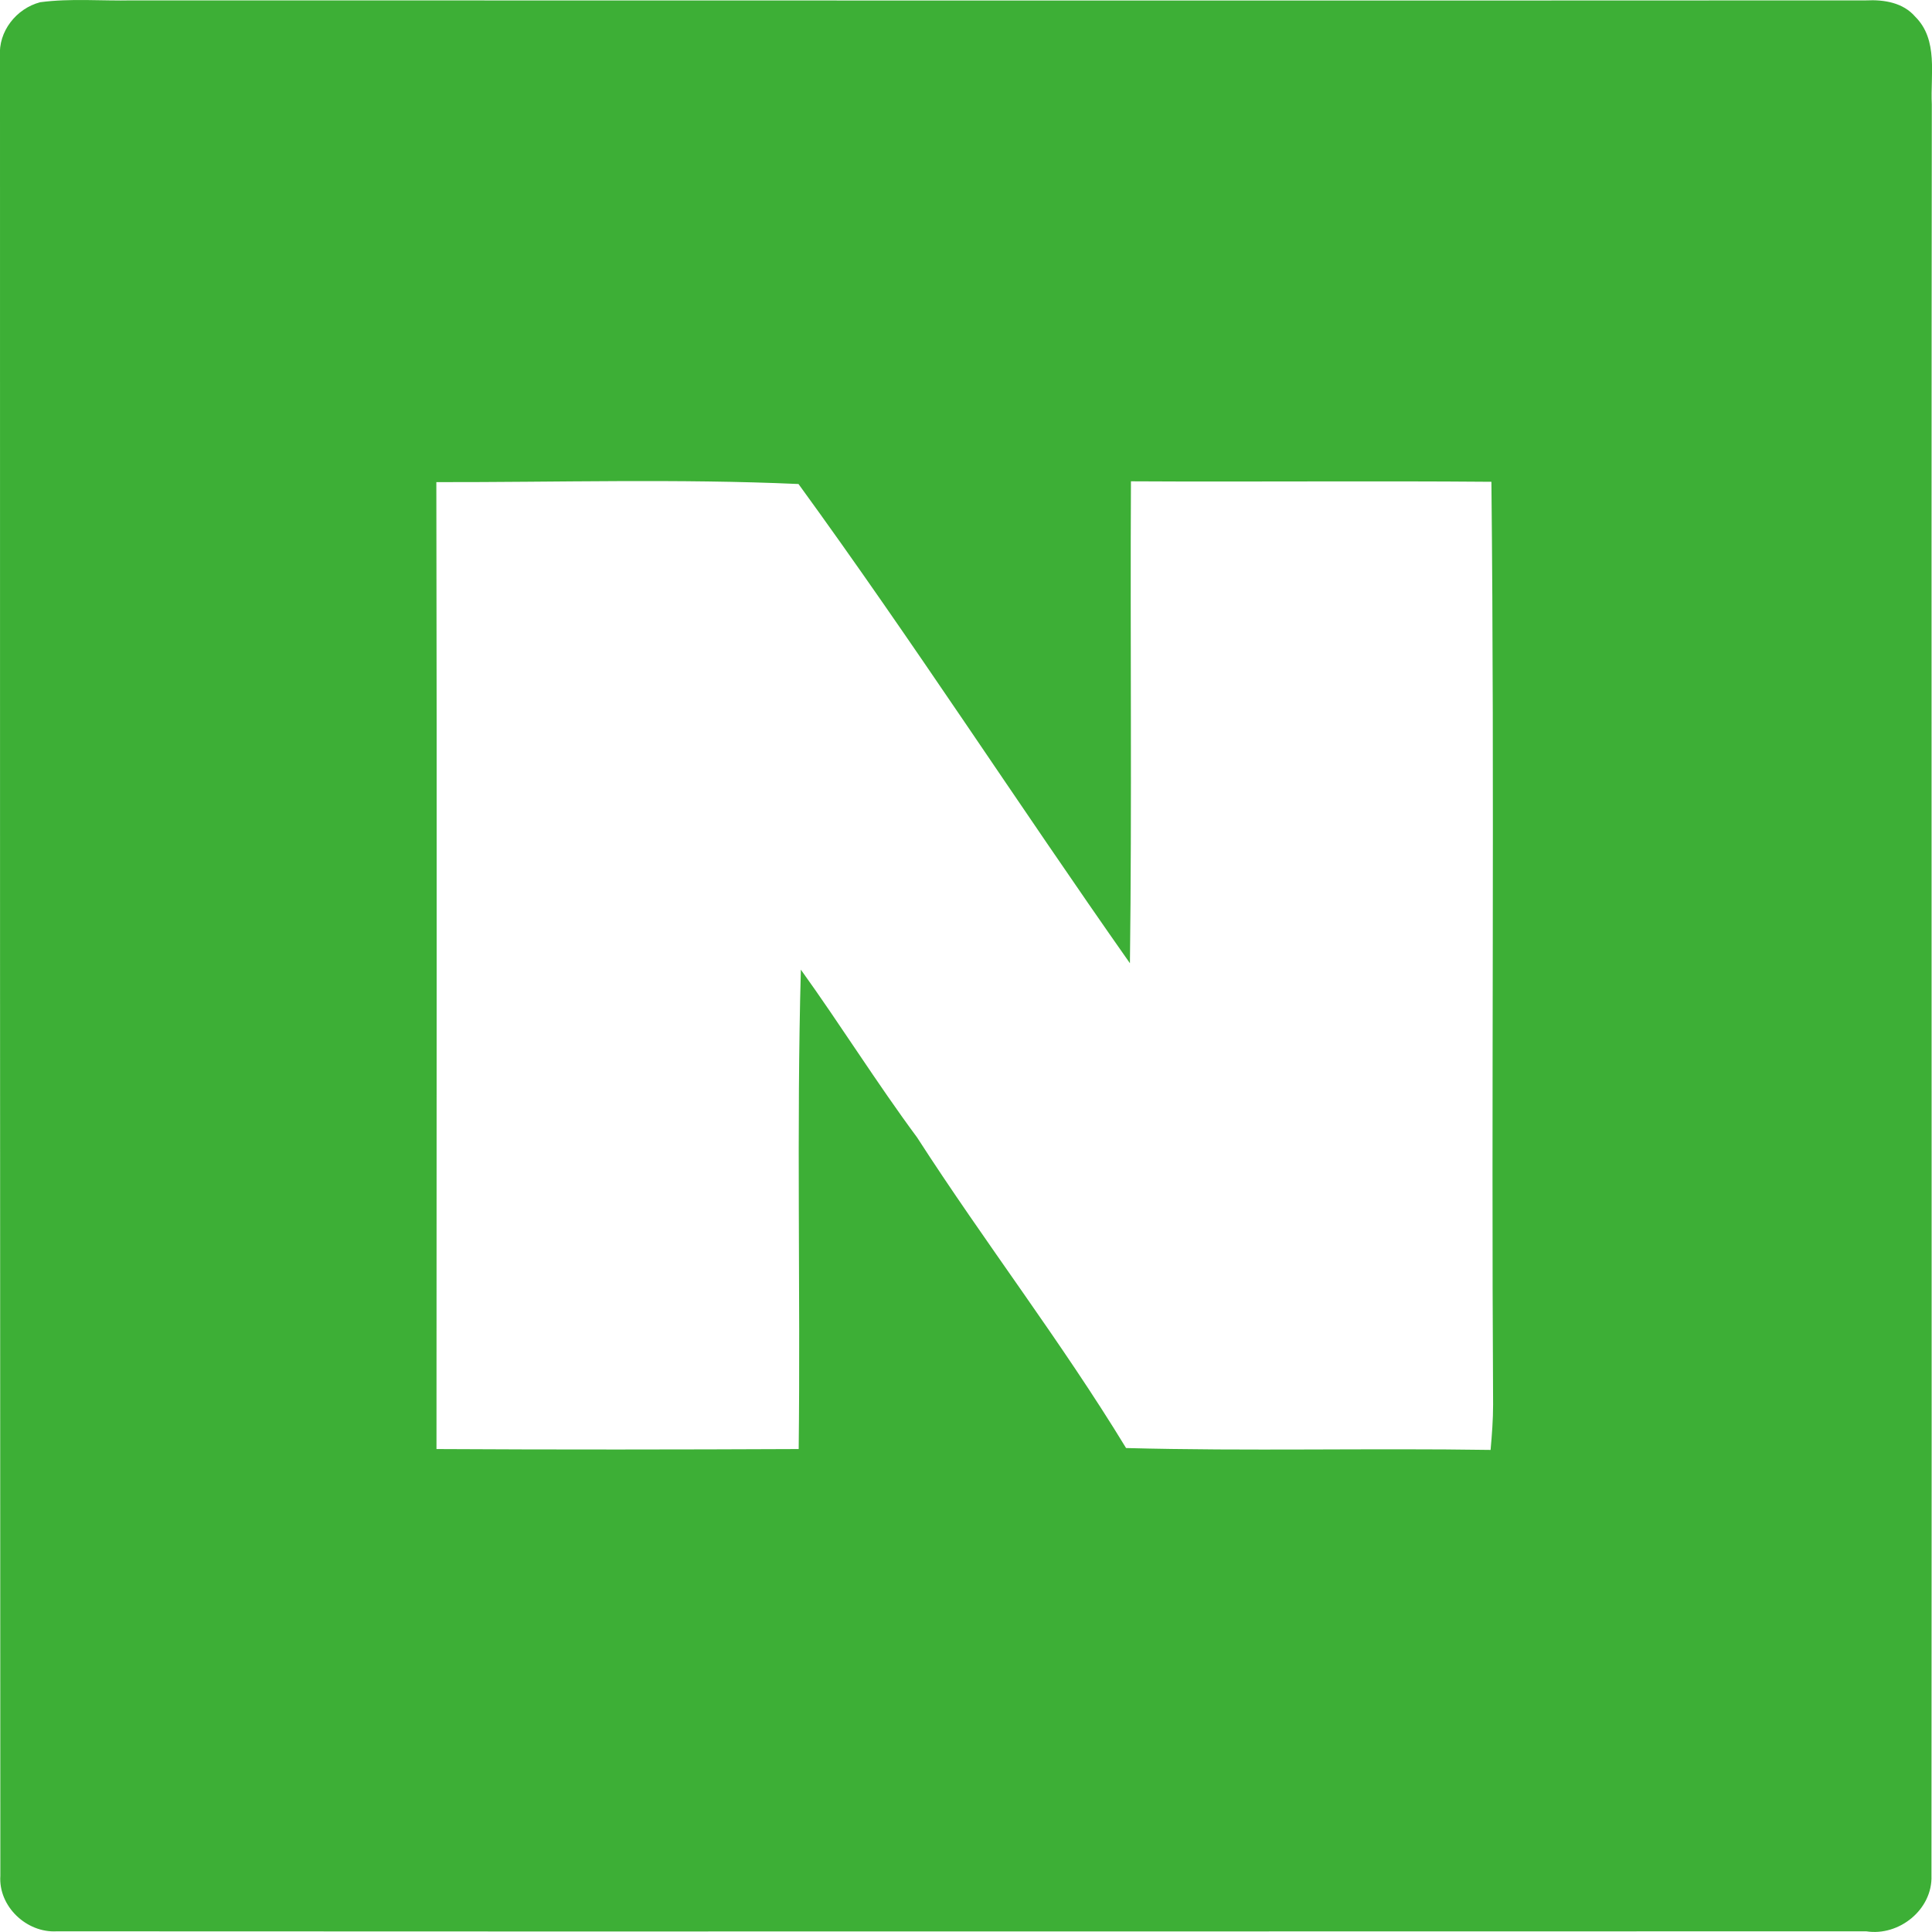<svg width="40" height="40" viewBox="0 0 40 40" fill="none" xmlns="http://www.w3.org/2000/svg">
<g clip-path="url(#clip0_791_12848)">
<path d="M0.832 0.046C1.462 -0.038 2.102 0.022 2.735 0.008C14.703 0.008 26.671 0.015 38.639 0.008C39.007 -0.01 39.402 0.053 39.654 0.347C40.136 0.826 39.965 1.553 39.996 2.158C39.982 14.385 40 26.609 39.989 38.832C40.014 39.532 39.321 40.092 38.639 39.986C26.154 39.986 13.664 39.993 1.175 39.986C0.549 40.022 -0.035 39.469 0.007 38.836C-0 26.28 -0 13.724 -0 1.169C-0.039 0.651 0.339 0.175 0.832 0.046ZM9.034 9.986C9.048 16.655 9.037 23.328 9.037 30.001C11.534 30.015 14.038 30.012 16.536 30.001C16.574 26.693 16.49 23.384 16.581 20.076C17.403 21.219 18.148 22.416 18.987 23.549C20.386 25.721 21.971 27.773 23.314 29.98C25.828 30.047 28.346 29.98 30.861 30.019C30.889 29.704 30.913 29.393 30.913 29.078C30.875 22.709 30.945 16.344 30.878 9.975C28.388 9.954 25.902 9.979 23.415 9.965C23.398 13.291 23.436 16.62 23.394 19.943C21.082 16.655 18.896 13.27 16.532 10.021C14.038 9.909 11.531 9.986 9.034 9.982V9.986Z" fill="#3DAF36"/>
</g>
<defs>
<clipPath id="clip0_791_12848">
<rect width="40" height="40" fill="white"/>
</clipPath>
</defs>
</svg>
